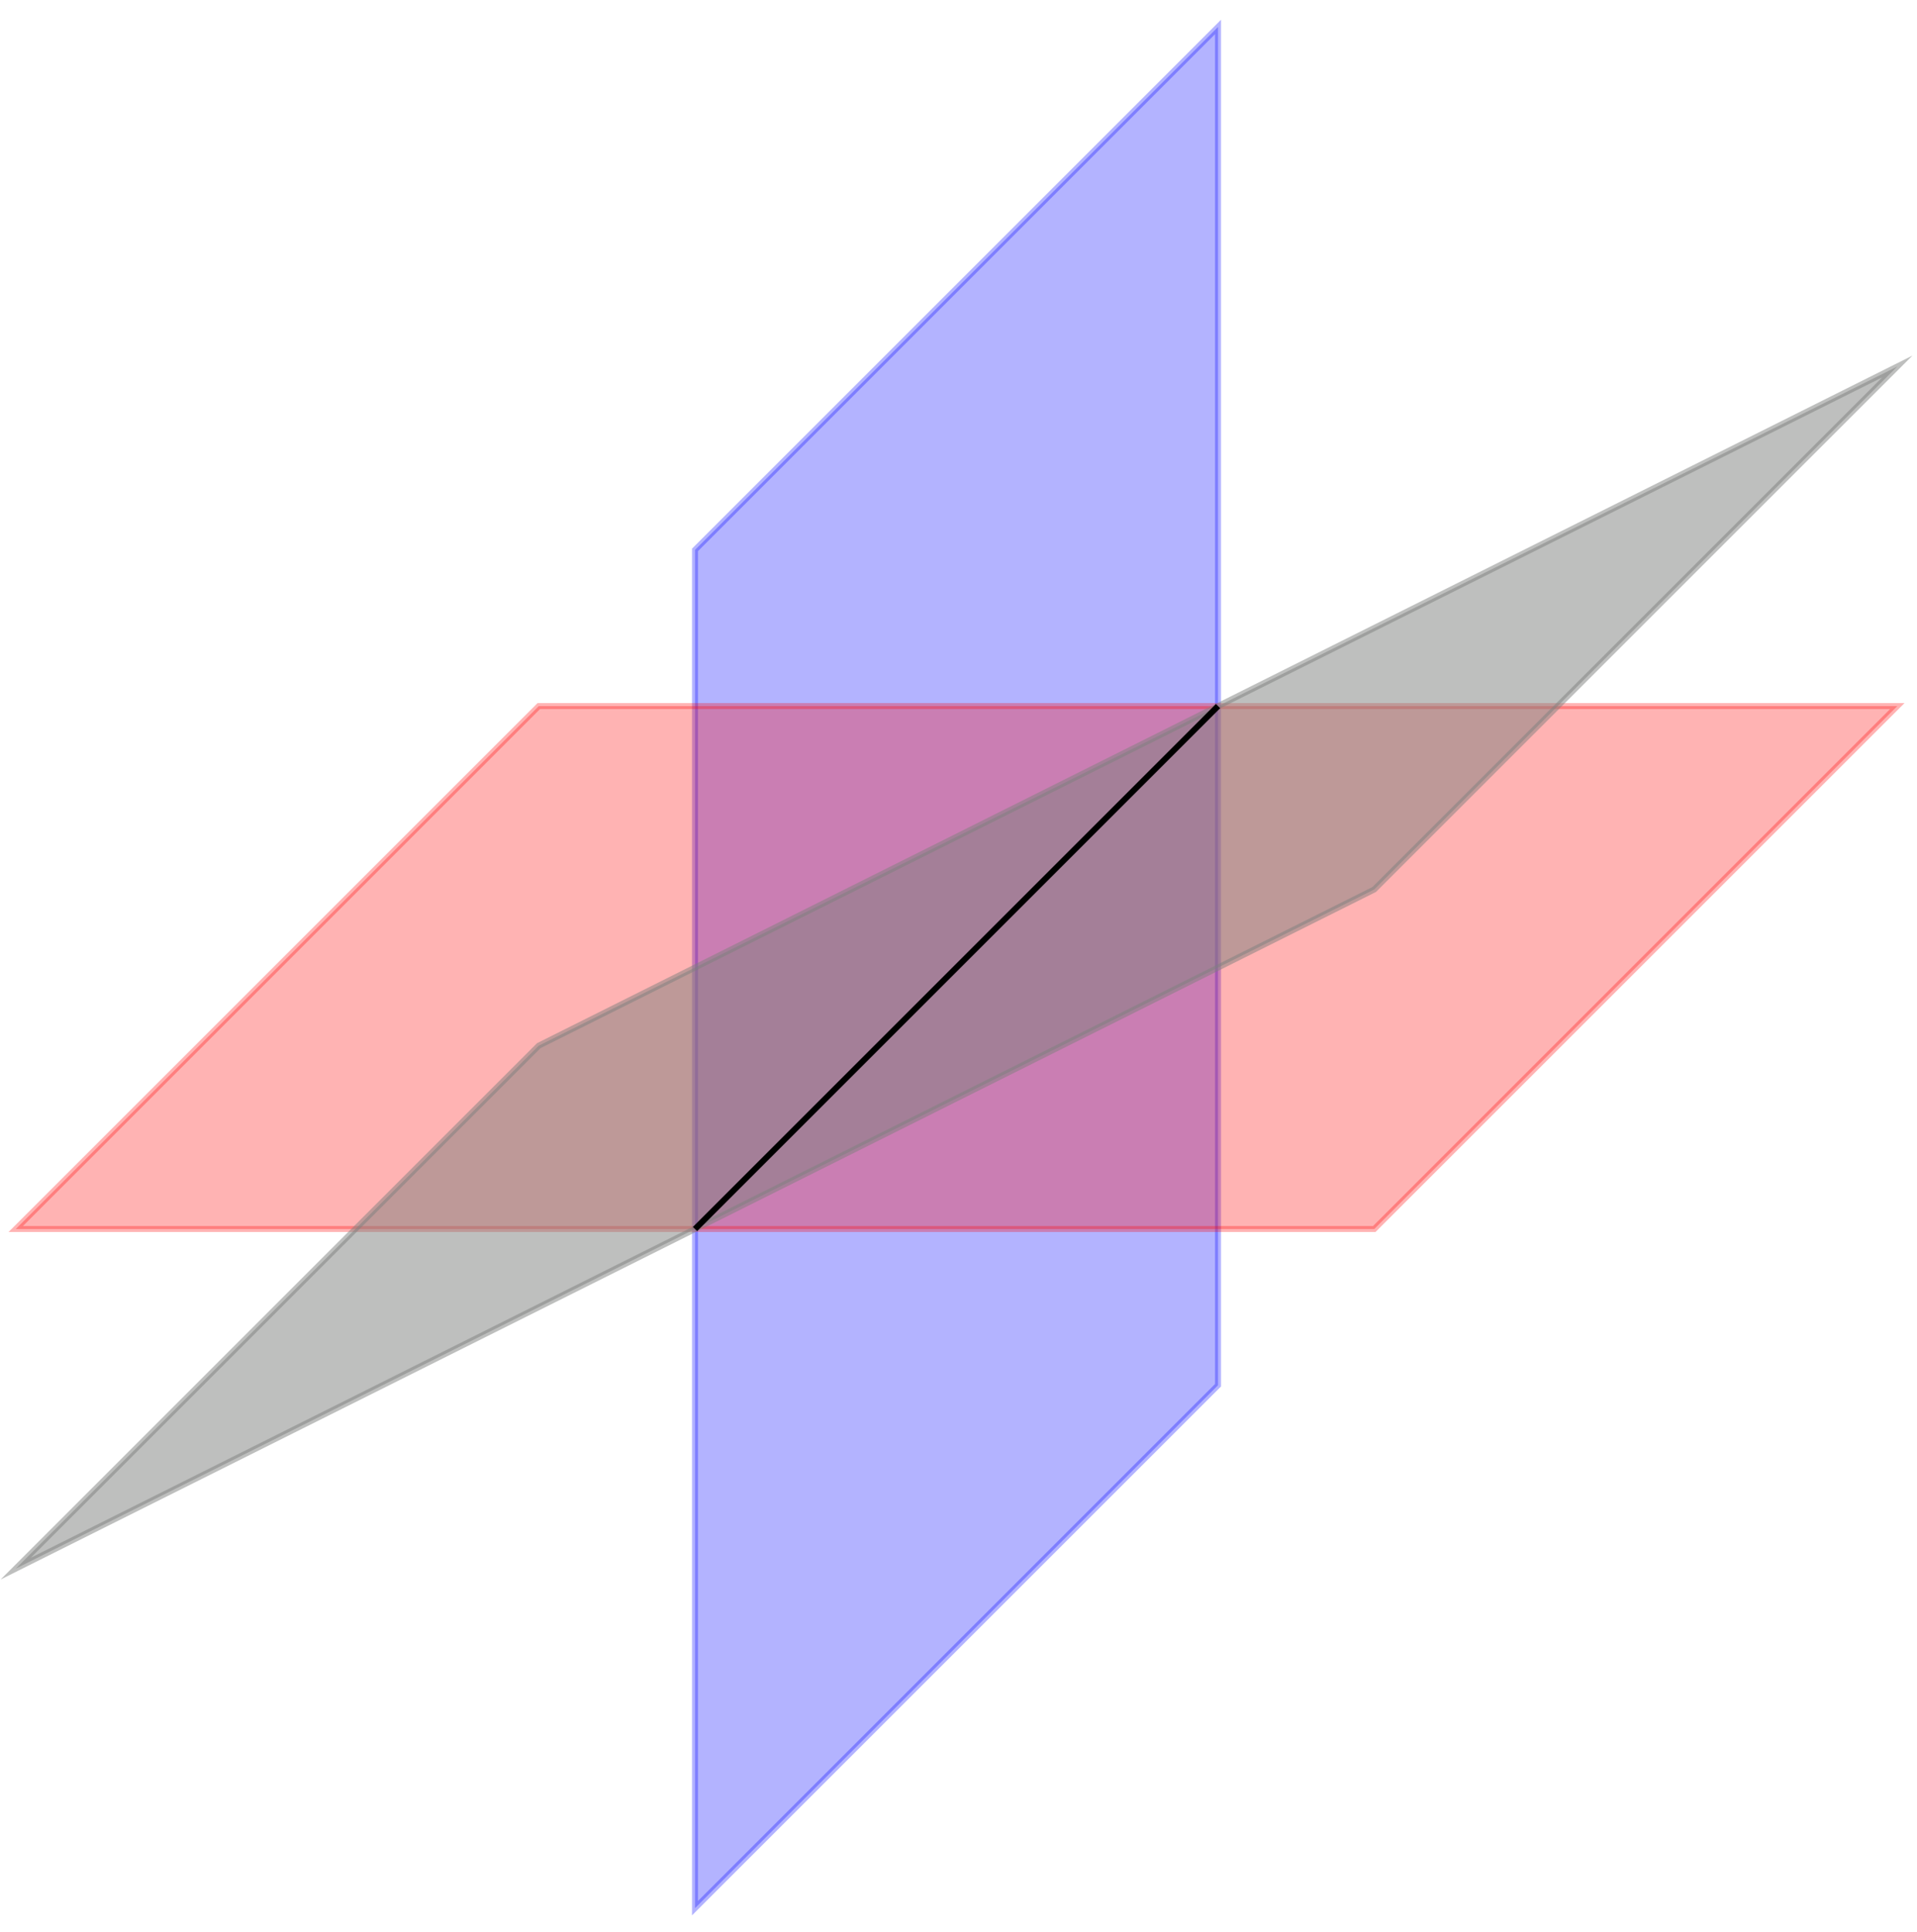 <svg xmlns="http://www.w3.org/2000/svg" xmlns:xlink="http://www.w3.org/1999/xlink" xmlns:inkscape="http://www.inkscape.org/namespaces/inkscape" version="1.1" width="128" height="129" viewBox="0 0 128 129">
<g>
<path transform="matrix(1,0,0,-1,63.868,64.616)" d="M-17.461-62.816V27.894L17.461 62.816V-27.894Z" fill="#0000ff" fill-opacity=".3"/>
<path transform="matrix(1,0,0,-1,63.868,64.616)" stroke-width=".399" stroke-linecap="butt" stroke-miterlimit="10" stroke-linejoin="miter" fill="none" stroke="#0000ff" stroke-opacity=".3" d="M-17.461-62.816V27.894L17.461 62.816V-27.894Z"/>
</g>
<g>
<path transform="matrix(1,0,0,-1,63.868,64.616)" d="M27.894-17.461H-62.816L-27.894 17.461H62.816Z" fill="#ff0000" fill-opacity=".3"/>
<path transform="matrix(1,0,0,-1,63.868,64.616)" stroke-width=".399" stroke-linecap="butt" stroke-miterlimit="10" stroke-linejoin="miter" fill="none" stroke="#ff0000" stroke-opacity=".3" d="M27.894-17.461H-62.816L-27.894 17.461H62.816Z"/>
</g>
<g>
<path transform="matrix(1,0,0,-1,63.868,64.616)" d="M27.894 5.216 62.816 40.139-27.894-5.216-62.816-40.139Z" fill="#7f807f" fill-opacity=".5"/>
<path transform="matrix(1,0,0,-1,63.868,64.616)" stroke-width=".399" stroke-linecap="butt" stroke-miterlimit="10" stroke-linejoin="miter" fill="none" stroke="#7f807f" stroke-opacity=".5" d="M27.894 5.216 62.816 40.139-27.894-5.216-62.816-40.139Z"/>
</g>
<path transform="matrix(1,0,0,-1,63.868,64.616)" stroke-width=".399" stroke-linecap="butt" stroke-miterlimit="10" stroke-linejoin="miter" fill="none" stroke="#000000" d="M17.461 17.461-17.461-17.461"/>
</svg>
